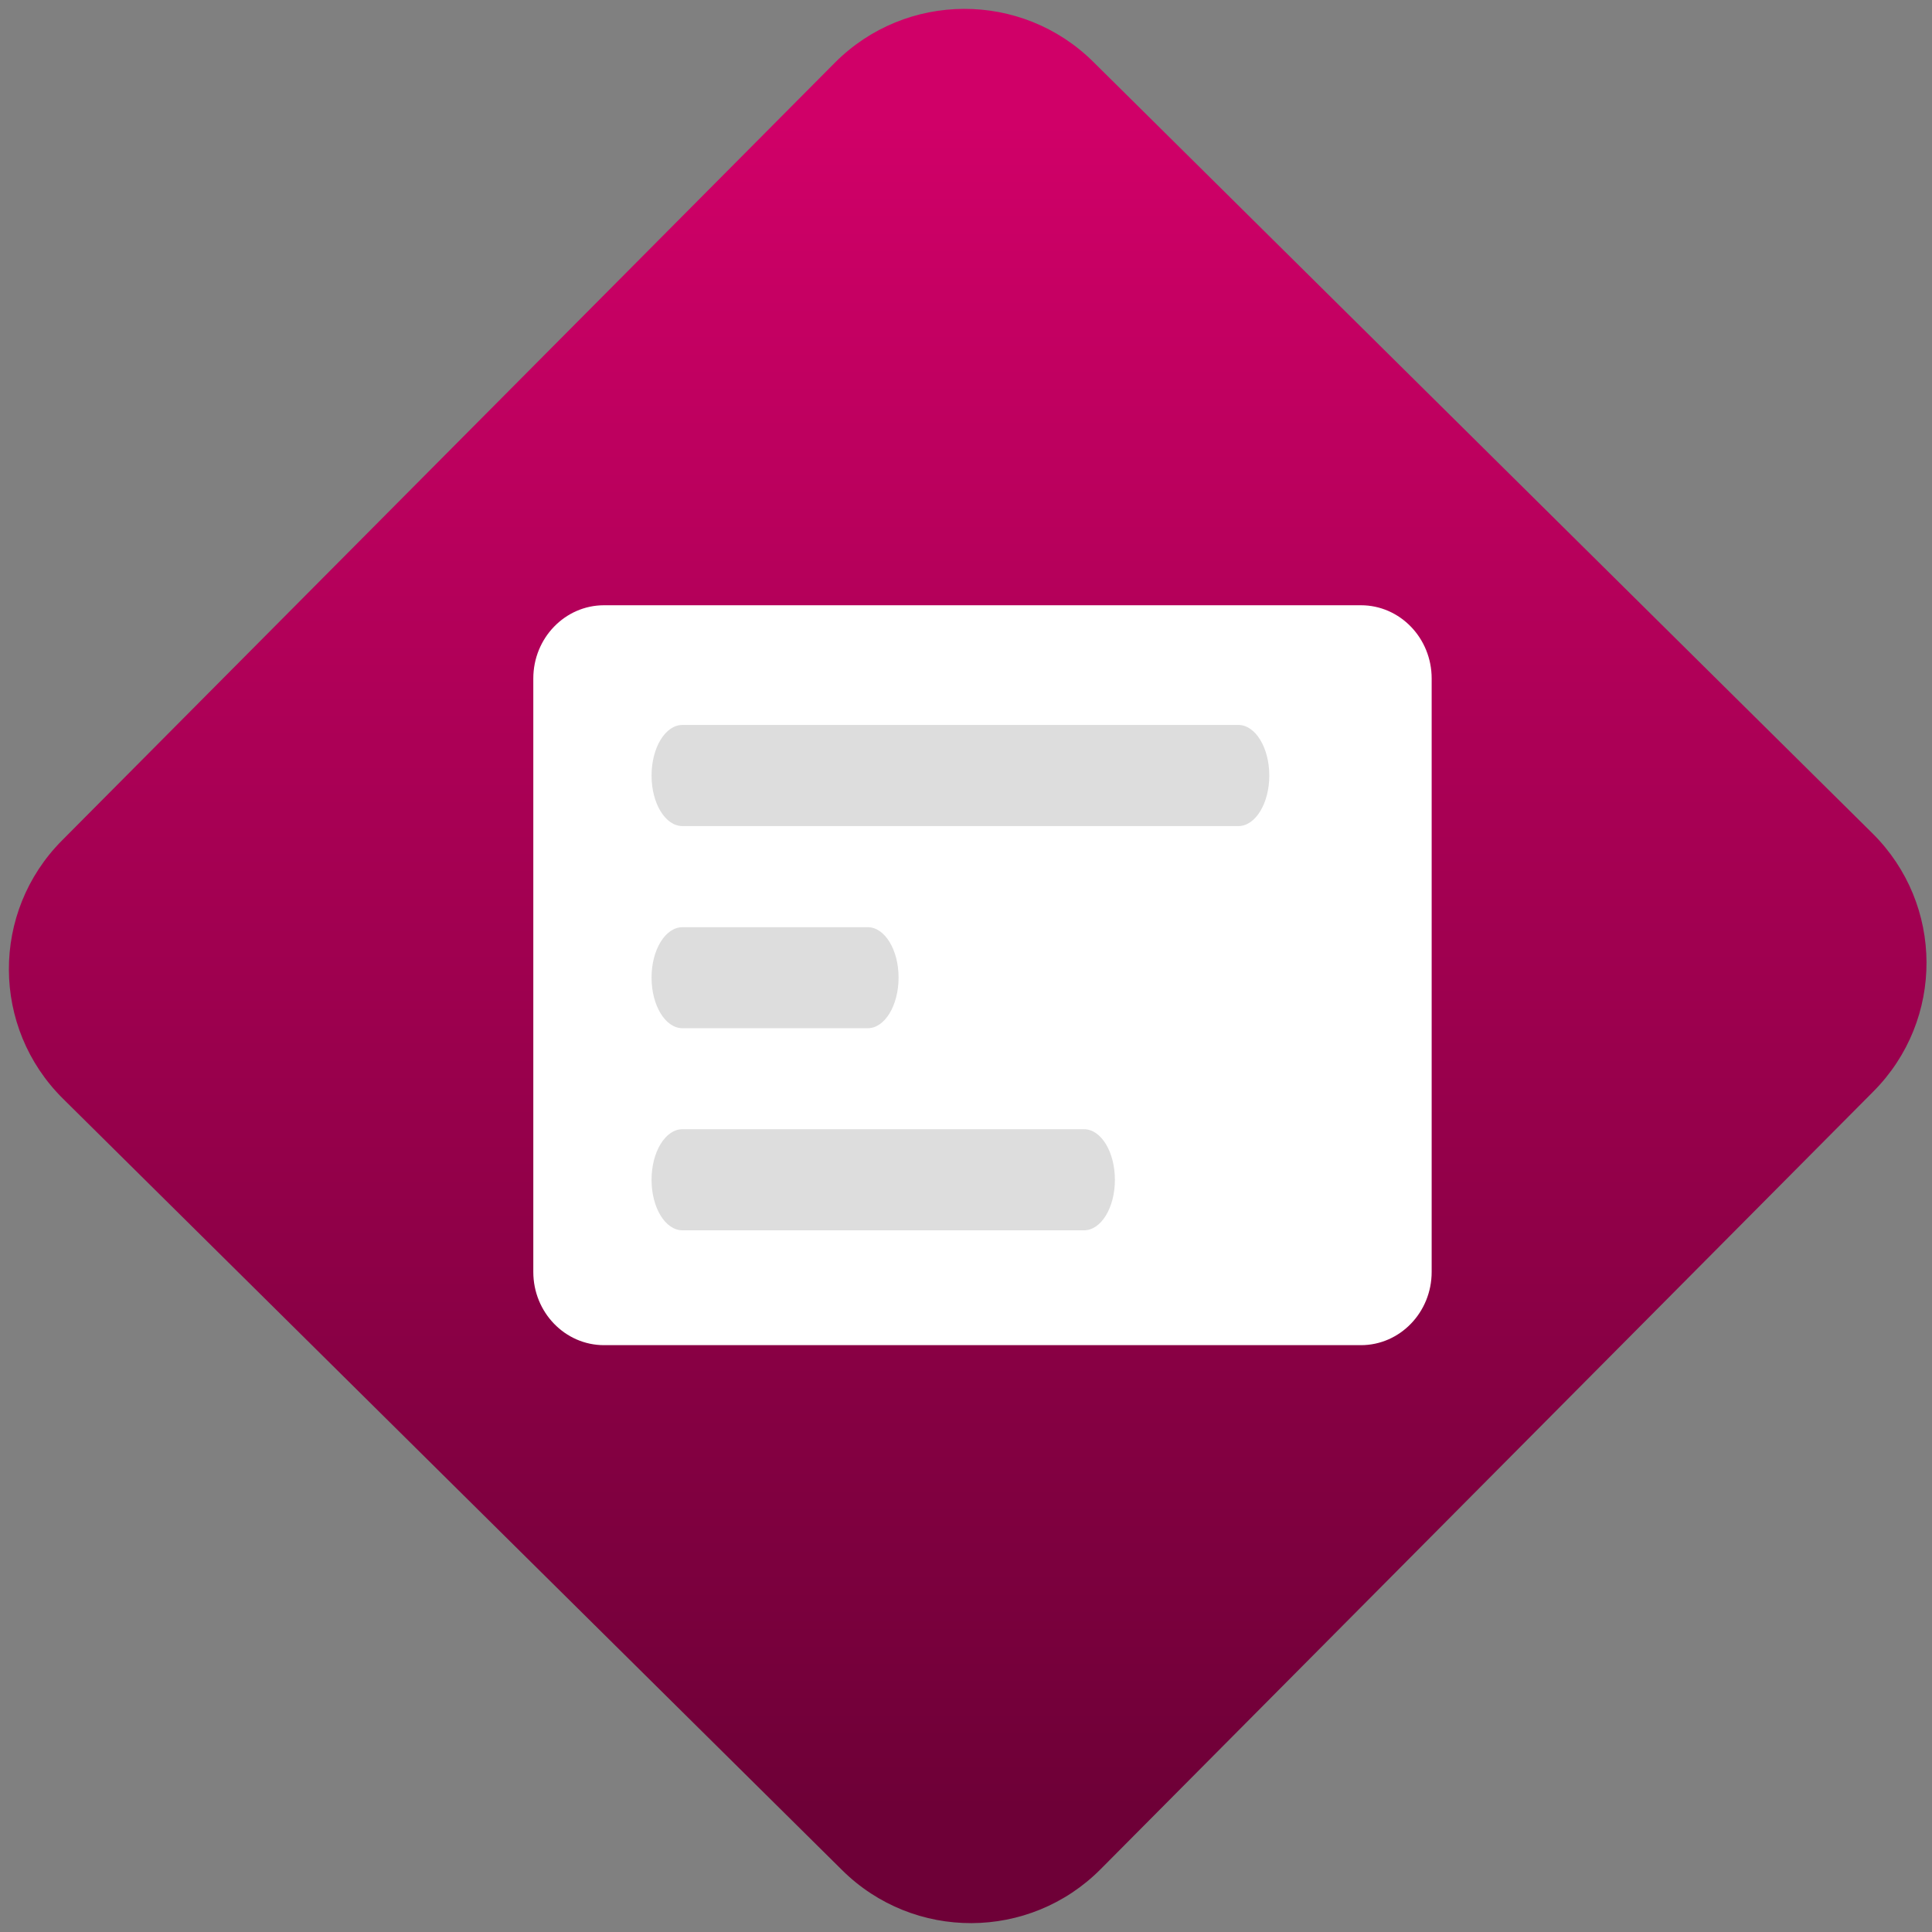 <svg width="64" height="64" viewBox="0 0 64 64" version="1.1"><rect x="0" y="0" width="64" height="64" fill="#808080" stroke="none"/><defs><linearGradient id="linear-pattern-0" gradientUnits="userSpaceOnUse" x1="0" y1="0" x2="0" y2="1" gradientTransform="matrix(60, 0, 0, 56, 0, 4)"><stop offset="0" stop-color="#d00068" stop-opacity="1"/><stop offset="1" stop-color="#6e0037" stop-opacity="1"/></linearGradient></defs><path fill="url(#linear-pattern-0)" fill-opacity="1" d="M 36.219 2.051 L 62.027 27.605 C 64.402 29.957 64.418 33.785 62.059 36.156 L 36.461 61.918 C 34.105 64.289 30.27 64.305 27.895 61.949 L 2.086 36.395 C -0.289 34.043 -0.305 30.215 2.051 27.844 L 27.652 2.082 C 30.008 -0.289 33.844 -0.305 36.219 2.051 Z M 36.219 2.051 " /><g transform="matrix(1.008,0,0,1.003,16.221,16.077)"><path fill-rule="nonzero" fill="rgb(100%, 100%, 100%)" fill-opacity="1" d="M 3.758 3.961 L 28.633 3.961 C 29.914 3.961 30.957 5.043 30.957 6.379 L 30.957 25.98 C 30.957 27.316 29.914 28.398 28.633 28.398 L 3.758 28.398 C 2.477 28.398 1.434 27.316 1.434 25.98 L 1.434 6.379 C 1.434 5.043 2.477 3.961 3.758 3.961 Z M 3.758 3.961 "/><path fill-rule="nonzero" fill="rgb(86.667%, 86.667%, 86.667%)" fill-opacity="1" d="M 6.336 7.914 C 5.773 7.914 5.32 8.664 5.32 9.586 C 5.32 10.508 5.773 11.254 6.336 11.254 L 24.605 11.254 C 25.164 11.254 25.621 10.508 25.621 9.586 C 25.621 8.664 25.164 7.914 24.605 7.914 Z M 6.336 14.594 C 5.773 14.594 5.32 15.34 5.32 16.258 C 5.32 17.18 5.773 17.93 6.336 17.93 L 12.426 17.93 C 12.984 17.93 13.438 17.18 13.438 16.258 C 13.438 15.34 12.984 14.594 12.426 14.594 Z M 6.336 21.266 C 5.773 21.266 5.32 22.016 5.32 22.938 C 5.32 23.859 5.773 24.605 6.336 24.605 L 19.531 24.605 C 20.094 24.605 20.547 23.859 20.547 22.938 C 20.547 22.016 20.094 21.266 19.531 21.266 Z M 6.336 21.266 "/></g></svg>
